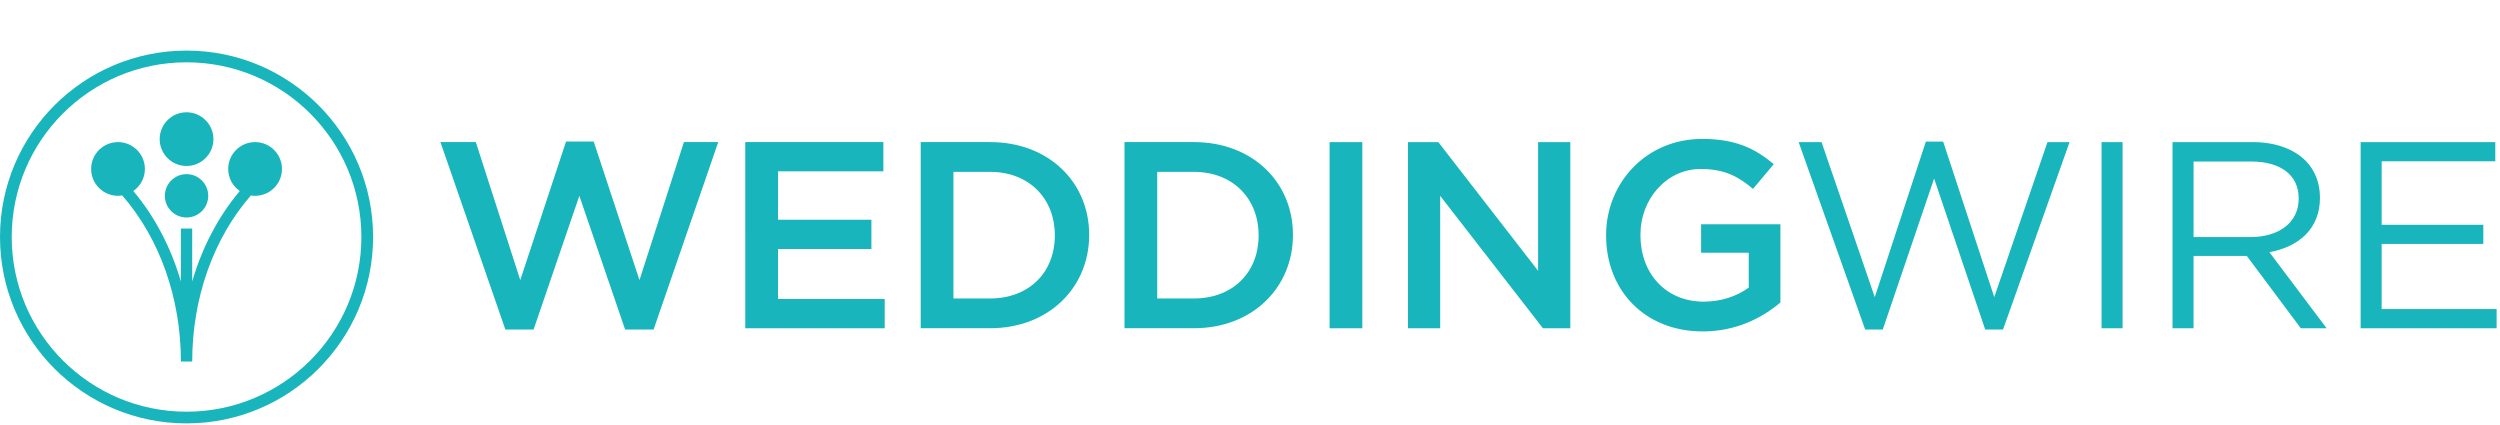 <svg height="42" viewBox="0 0 247 42" width="247" xmlns="http://www.w3.org/2000/svg"><path d="m18.431 17.206c-1.184 0-2.143.959-2.143 2.141 0 1.183.959 2.141 2.143 2.141s2.143-.959 2.143-2.141c0-1.182-.959-2.141-2.143-2.141zm0-.807c1.467 0 2.655-1.188 2.655-2.653 0-1.465-1.189-2.653-2.655-2.653s-2.655 1.188-2.655 2.653c0 1.465 1.189 2.653 2.655 2.653zm6.771-2.359c-1.467 0-2.656 1.188-2.656 2.653 0 .903.453 1.7 1.143 2.179-2.126 2.528-3.722 5.585-4.7 8.936v-5.227h-1.117v5.227c-.978-3.352-2.574-6.409-4.7-8.936.69-.479 1.143-1.276 1.143-2.179 0-1.465-1.189-2.653-2.655-2.653s-2.656 1.188-2.656 2.653 1.189 2.653 2.656 2.653c.142 0 .28-.014.416-.036 3.698 4.24 5.797 10.137 5.797 16.41h1.117c0-6.274 2.099-12.171 5.797-16.41.136.022.274.036.416.036 1.466 0 2.655-1.188 2.655-2.653s-1.189-2.653-2.655-2.653zm-6.771 26.635c-9.539 0-17.273-7.727-17.273-17.259 0-9.532 7.733-17.259 17.273-17.259 9.54 0 17.273 7.727 17.273 17.259 0 9.532-7.733 17.259-17.273 17.259zm0-35.676c-10.179 0-18.431 8.245-18.431 18.416 0 10.171 8.252 18.416 18.431 18.416 10.179 0 18.431-8.245 18.431-18.416 0-10.171-8.252-18.416-18.431-18.416zm214.8 9.041h13.304v1.892h-11.227v6.279h10.044v1.892h-10.044v6.436h11.359v1.891h-13.436zm-10.855 9.379c2.761 0 4.733-1.419 4.733-3.783v-.052c0-2.259-1.735-3.626-4.706-3.626h-5.679v7.461zm-7.73-9.379h7.914c2.261 0 4.075.683 5.232 1.839.894.893 1.42 2.181 1.42 3.625v.053c0 3.047-2.103 4.834-4.995 5.36l5.653 7.513h-2.55l-5.337-7.146h-5.259v7.146h-2.077zm-7.012 18.39h2.077v-18.39h-2.077zm-29.928-18.39h2.262l5.259 15.317 5.048-15.369h1.709l5.048 15.369 5.259-15.317h2.182l-6.574 18.521h-1.761l-5.048-14.922-5.075 14.922h-1.735zm-19.024 9.248v-.053c0-5.149 3.944-9.51 9.492-9.51 3.208 0 5.18.893 7.073 2.496l-2.051 2.443c-1.42-1.209-2.813-1.97-5.153-1.97-3.392 0-5.968 2.969-5.968 6.489v.052c0 3.783 2.498 6.568 6.258 6.568 1.735 0 3.313-.552 4.443-1.392v-3.442h-4.706v-2.811h7.835v7.724c-1.814 1.55-4.417 2.863-7.677 2.863-5.758 0-9.544-4.098-9.544-9.458zm-19.574-9.248h2.997l9.86 12.716v-12.716h3.182v18.39h-2.708l-10.149-13.083v13.083h-3.181zm-7.745 18.39h3.234v-18.39h-3.234zm-17.029-15.448v12.505h3.628c3.865 0 6.389-2.601 6.389-6.2v-.053c0-3.599-2.524-6.253-6.389-6.253zm-3.234-2.943h6.862c5.784 0 9.781 3.967 9.781 9.143v.052c0 5.176-3.996 9.195-9.781 9.195h-6.862zm-16.9 2.943v12.505h3.628c3.865 0 6.389-2.601 6.389-6.2v-.053c0-3.599-2.524-6.253-6.389-6.253zm-3.234-2.943h6.862c5.784 0 9.781 3.967 9.781 9.143v.052c0 5.176-3.997 9.195-9.781 9.195h-6.862zm-17.334 0h13.646v2.89h-10.412v4.782h9.229v2.89h-9.229v4.939h10.543v2.89h-13.777zm-30.117 0h3.497l4.391 13.635 4.522-13.688h2.734l4.522 13.688 4.391-13.635h3.392l-6.389 18.521h-2.813l-4.522-13.214-4.522 13.214h-2.787z" fill="#19b5bc" fill-rule="evenodd"/></svg>